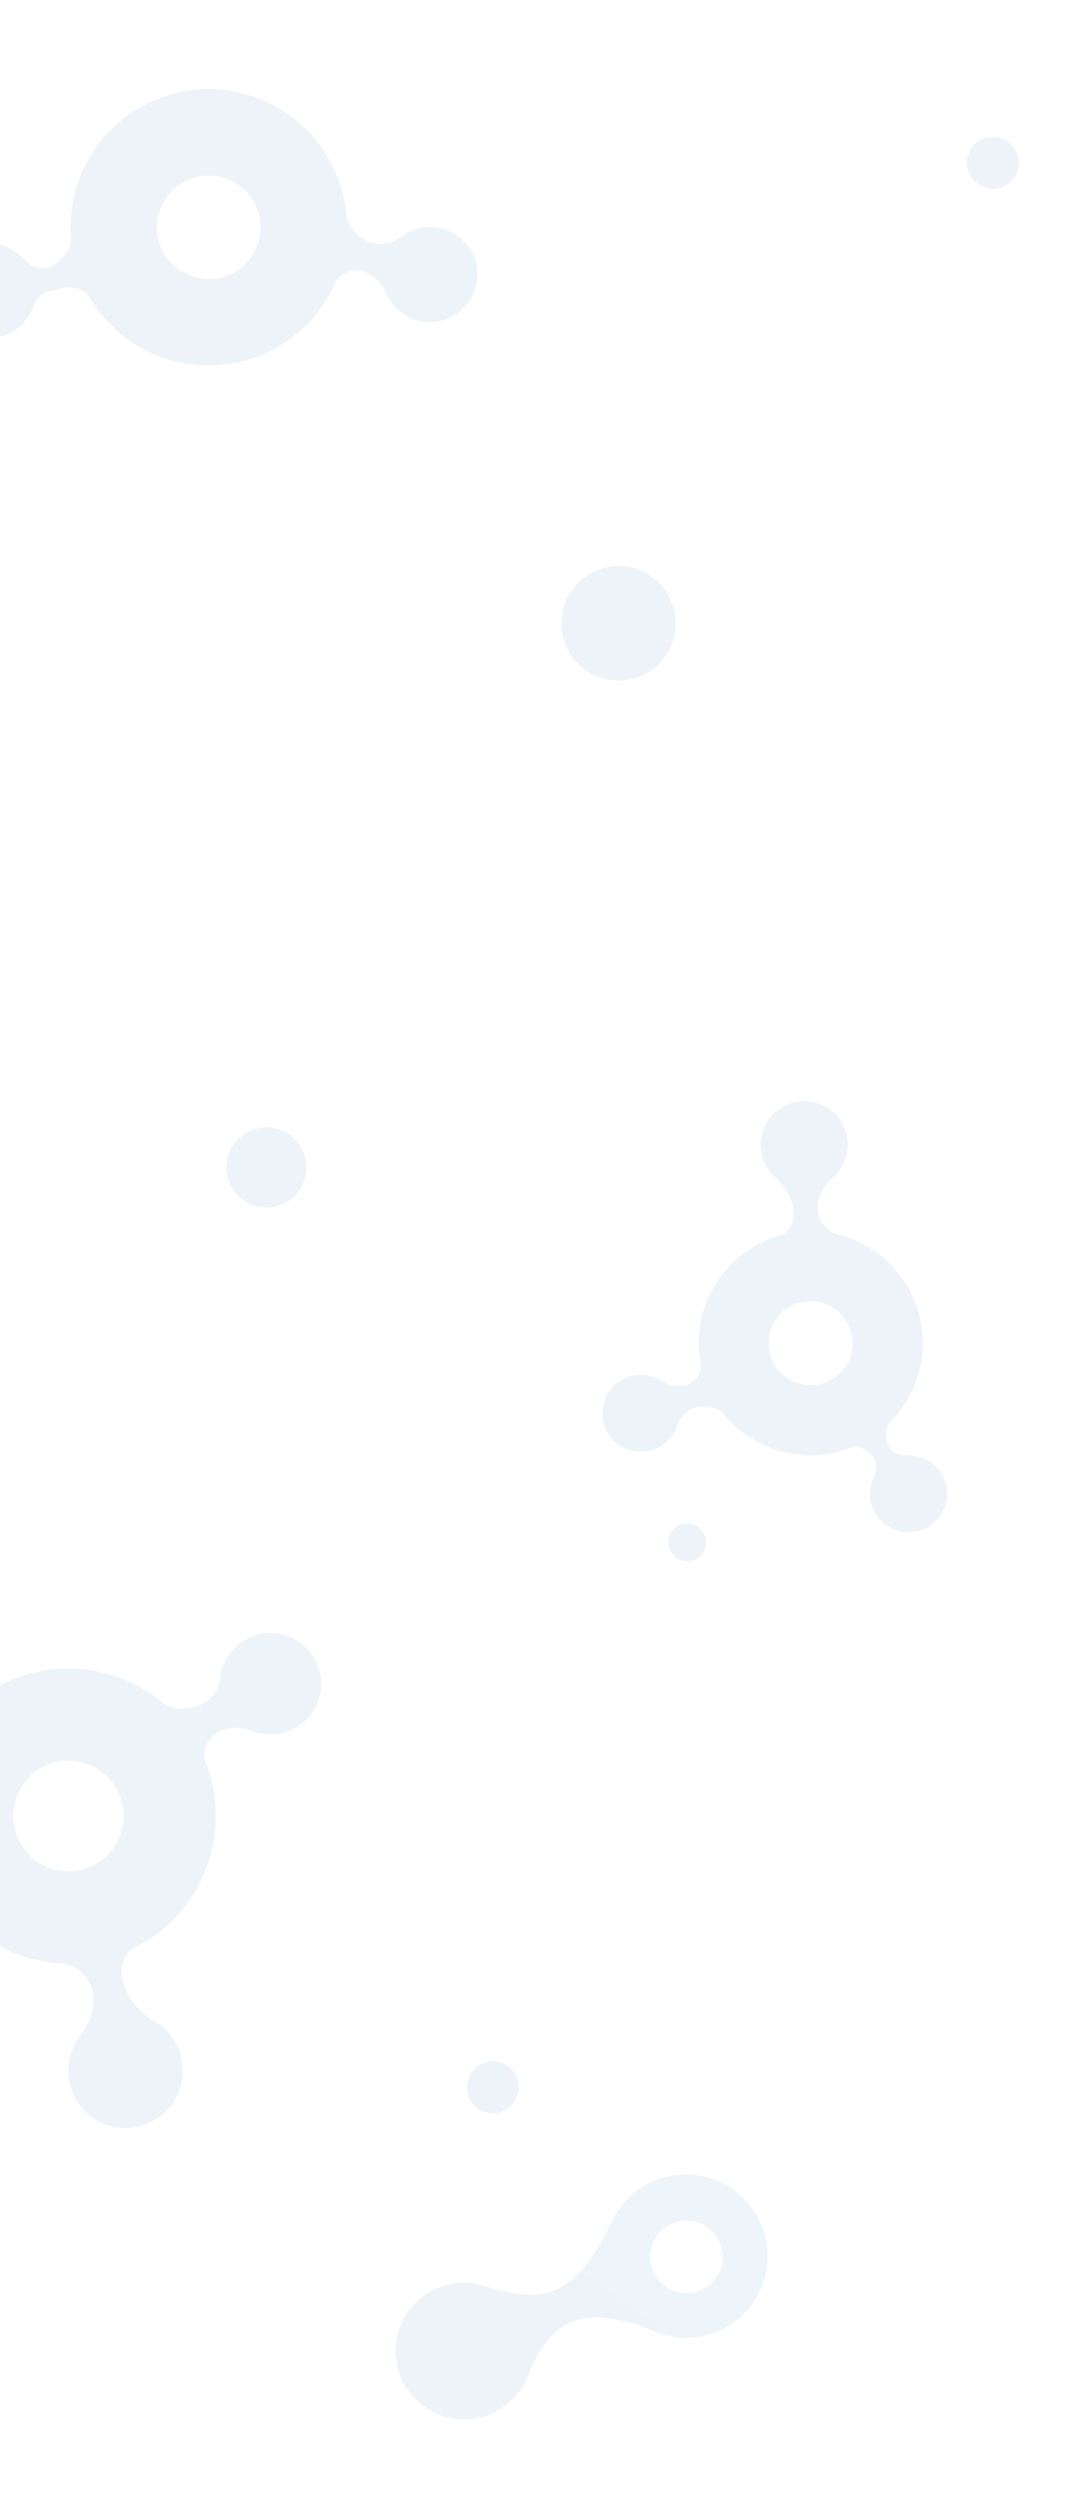 <svg width="229" height="530" viewBox="0 0 229 530" fill="none" xmlns="http://www.w3.org/2000/svg">
<path fill-rule="evenodd" clip-rule="evenodd" d="M147.194 298.482C145.568 298.992 144.206 300.486 143.681 302.107C143.568 302.455 143.431 302.8 143.268 303.139C141.313 307.206 136.431 308.918 132.364 306.963C128.297 305.008 126.585 300.126 128.54 296.059C130.495 291.992 135.377 290.28 139.444 292.235C139.745 292.38 140.033 292.541 140.308 292.716C141.83 293.687 143.921 294.078 145.644 293.538C147.354 293.002 148.886 291.006 148.546 289.246C147.611 284.408 148.167 279.239 150.466 274.457C153.517 268.111 159.017 263.736 165.287 261.921C167.197 261.368 168.446 259.219 168.22 257.243C168.192 256.998 168.17 256.756 168.154 256.518C167.989 254.091 166.336 251.282 164.491 249.696C160.624 246.373 160.183 240.543 163.507 236.676C166.83 232.809 172.659 232.368 176.527 235.691C180.394 239.015 180.835 244.844 177.511 248.711C177.177 249.101 176.816 249.456 176.435 249.775C174.618 251.3 173.098 254.297 173.368 256.653C173.627 258.913 175.302 261.115 177.511 261.656C179.093 262.042 180.66 262.599 182.187 263.333C194.018 269.02 198.998 283.222 193.31 295.053C192.178 297.409 190.708 299.493 188.986 301.276C187.614 302.696 187.519 305.135 188.569 306.807C189.314 307.995 190.788 308.603 192.188 308.524C193.024 308.477 193.882 308.559 194.736 308.785C199.099 309.938 201.7 314.409 200.547 318.772C199.394 323.135 194.922 325.736 190.56 324.583C186.197 323.43 183.595 318.958 184.749 314.596C184.886 314.076 185.071 313.581 185.297 313.115C185.934 311.799 185.991 310.151 185.214 308.912C184.189 307.279 181.972 306.365 180.164 307.036C174.325 309.204 167.647 309.089 161.59 306.177C158.392 304.64 155.695 302.48 153.573 299.914C152.194 298.245 149.26 297.835 147.194 298.482ZM179.919 288.614C182.051 284.177 180.184 278.851 175.747 276.718C171.311 274.586 165.985 276.453 163.852 280.89C161.719 285.326 163.587 290.652 168.024 292.785C172.46 294.918 177.786 293.05 179.919 288.614Z" fill="url(#paint0_linear_137_4)" fill-opacity="0.07"/>
<path fill-rule="evenodd" clip-rule="evenodd" d="M82.438 63.222C82.233 62.865 82.052 62.5 81.895 62.13C81.027 60.082 79.174 58.226 77.047 57.573C74.936 56.924 71.987 57.883 71.105 59.908C68.679 65.475 64.508 70.338 58.836 73.593C44.804 81.644 26.902 76.795 18.851 62.763C17.989 61.261 14.858 60.503 13.209 61.035C12.453 61.279 11.616 61.486 10.729 61.638C9.025 61.93 7.641 63.323 7.073 64.956C6.734 65.931 6.238 66.87 5.58 67.737C2.218 72.166 -4.098 73.032 -8.528 69.67C-12.958 66.308 -13.823 59.992 -10.461 55.562C-7.099 51.132 -0.783 50.267 3.647 53.629C4.175 54.029 4.652 54.472 5.077 54.948C6.278 56.292 8.129 57.131 9.904 56.827C12.144 56.443 15.275 53.048 15.075 50.785C14.1 39.758 19.449 28.649 29.681 22.778C43.713 14.727 61.615 19.576 69.666 33.608C71.842 37.401 73.075 41.476 73.44 45.563C73.677 48.221 76.372 50.685 78.923 51.468C80.93 52.085 83.357 51.517 85.02 50.237C85.378 49.962 85.758 49.708 86.16 49.477C90.984 46.709 97.138 48.376 99.905 53.2C102.672 58.023 101.006 64.177 96.182 66.944C91.359 69.712 85.205 68.045 82.438 63.222ZM38.793 38.663C33.531 41.682 31.713 48.395 34.732 53.657C37.751 58.919 44.464 60.738 49.726 57.718C54.988 54.699 56.806 47.986 53.787 42.724C50.768 37.462 44.055 35.644 38.793 38.663Z" fill="url(#paint1_linear_137_4)" fill-opacity="0.07"/>
<path fill-rule="evenodd" clip-rule="evenodd" d="M43.035 361.173C45.01 360.115 46.403 357.849 46.682 355.627C46.743 355.149 46.836 354.669 46.963 354.191C48.489 348.455 54.377 345.043 60.112 346.569C65.848 348.096 69.261 353.983 67.734 359.719C66.207 365.455 60.32 368.867 54.584 367.34C54.16 367.227 53.748 367.09 53.35 366.931C51.145 366.051 48.347 366.06 46.254 367.181C44.175 368.295 42.686 371.251 43.558 373.441C45.955 379.462 46.507 386.278 44.712 393.023C42.33 401.972 36.299 408.977 28.644 412.864C26.311 414.048 25.225 417.133 26.003 419.63C26.1 419.939 26.188 420.246 26.267 420.551C27.076 423.647 29.903 426.87 32.677 428.466C38.491 431.809 40.494 439.233 37.15 445.047C33.806 450.862 26.382 452.864 20.568 449.521C14.754 446.177 12.751 438.753 16.095 432.939C16.432 432.353 16.81 431.806 17.224 431.3C19.197 428.883 20.424 424.637 19.496 421.658C18.606 418.801 15.9 416.367 12.912 416.212C10.773 416.101 8.612 415.767 6.459 415.194C-10.227 410.754 -20.154 393.627 -15.713 376.941C-14.829 373.619 -13.442 370.564 -11.655 367.838C-10.232 365.666 -10.708 362.491 -12.476 360.588C-13.732 359.236 -15.785 358.813 -17.575 359.259C-18.644 359.525 -19.773 359.63 -20.931 359.549C-26.852 359.131 -31.313 353.992 -30.895 348.072C-30.477 342.151 -25.339 337.69 -19.418 338.108C-13.498 338.525 -9.036 343.664 -9.454 349.585C-9.504 350.29 -9.621 350.975 -9.798 351.634C-10.298 353.49 -9.967 355.634 -8.659 357.043C-6.933 358.901 -3.844 359.537 -1.673 358.225C5.339 353.988 13.998 352.496 22.54 354.769C27.05 355.97 31.067 358.097 34.439 360.892C36.632 362.709 40.525 362.518 43.035 361.173ZM3.175 381.969C1.509 388.227 5.232 394.649 11.489 396.314C17.746 397.98 24.169 394.257 25.834 388C27.5 381.743 23.777 375.32 17.52 373.655C11.262 371.99 4.84 375.712 3.175 381.969Z" fill="url(#paint2_linear_137_4)" fill-opacity="0.07"/>
<path fill-rule="evenodd" clip-rule="evenodd" d="M120.756 492.433C126.18 490.049 133.195 491.926 138.649 494.242C142.89 496.043 147.836 496.158 152.388 494.158C161.144 490.31 165.123 480.093 161.276 471.337C157.428 462.58 147.21 458.601 138.454 462.449C134.484 464.193 131.495 467.248 129.774 470.882C127.115 476.493 123.389 482.99 117.704 485.488C113.144 487.491 107.559 486.124 102.816 484.605C99.565 483.564 95.935 483.66 92.563 485.141C85.23 488.364 81.898 496.92 85.12 504.253C88.342 511.587 96.899 514.919 104.232 511.697C107.826 510.118 110.458 507.258 111.83 503.889C113.664 499.383 116.302 494.39 120.756 492.433ZM143.067 485.784C147.098 487.153 151.477 484.995 152.847 480.964C154.216 476.932 152.058 472.553 148.027 471.184C143.995 469.814 139.616 471.972 138.247 476.004C136.877 480.035 139.035 484.414 143.067 485.784Z" fill="url(#paint3_linear_137_4)" fill-opacity="0.07"/>
<circle cx="145.726" cy="327" r="4" fill="url(#paint4_linear_137_4)" fill-opacity="0.07"/>
<circle cx="104.5" cy="442.5" r="5.5" fill="url(#paint5_linear_137_4)" fill-opacity="0.07"/>
<circle cx="56.5" cy="247.5" r="8.5" fill="url(#paint6_linear_137_4)" fill-opacity="0.07"/>
<circle cx="131.145" cy="132.145" r="12.135" transform="rotate(47.515 131.145 132.145)" fill="url(#paint7_linear_137_4)" fill-opacity="0.07"/>
<circle cx="210.5" cy="34.5" r="5.5" fill="url(#paint8_linear_137_4)" fill-opacity="0.07"/>
<defs>
<linearGradient id="paint0_linear_137_4" x1="125" y1="303.423" x2="230.236" y2="299.413" gradientUnits="userSpaceOnUse">
<stop stop-color="#0065B3"/>
<stop offset="1" stop-color="#005292"/>
</linearGradient>
<linearGradient id="paint1_linear_137_4" x1="104.916" y1="61.933" x2="-3.453" y2="13.3" gradientUnits="userSpaceOnUse">
<stop stop-color="#0065B3"/>
<stop offset="1" stop-color="#005292"/>
</linearGradient>
<linearGradient id="paint2_linear_137_4" x1="70.498" y1="349.333" x2="-64.498" y2="380.386" gradientUnits="userSpaceOnUse">
<stop stop-color="#0065B3"/>
<stop offset="1" stop-color="#005292"/>
</linearGradient>
<linearGradient id="paint3_linear_137_4" x1="120.203" y1="478.737" x2="104.709" y2="500.29" gradientUnits="userSpaceOnUse">
<stop stop-color="#0065B3"/>
<stop offset="1" stop-color="#005292"/>
</linearGradient>
<linearGradient id="paint4_linear_137_4" x1="141.726" y1="323" x2="147.298" y2="332.434" gradientUnits="userSpaceOnUse">
<stop stop-color="#0065B3"/>
<stop offset="1" stop-color="#005292"/>
</linearGradient>
<linearGradient id="paint5_linear_137_4" x1="99" y1="437" x2="106.661" y2="449.972" gradientUnits="userSpaceOnUse">
<stop stop-color="#0065B3"/>
<stop offset="1" stop-color="#005292"/>
</linearGradient>
<linearGradient id="paint6_linear_137_4" x1="48" y1="239" x2="59.84" y2="259.047" gradientUnits="userSpaceOnUse">
<stop stop-color="#0065B3"/>
<stop offset="1" stop-color="#005292"/>
</linearGradient>
<linearGradient id="paint7_linear_137_4" x1="119.01" y1="120.01" x2="135.913" y2="148.63" gradientUnits="userSpaceOnUse">
<stop stop-color="#0065B3"/>
<stop offset="1" stop-color="#005292"/>
</linearGradient>
<linearGradient id="paint8_linear_137_4" x1="205" y1="29" x2="212.661" y2="41.972" gradientUnits="userSpaceOnUse">
<stop stop-color="#0065B3"/>
<stop offset="1" stop-color="#005292"/>
</linearGradient>
</defs>
</svg>
